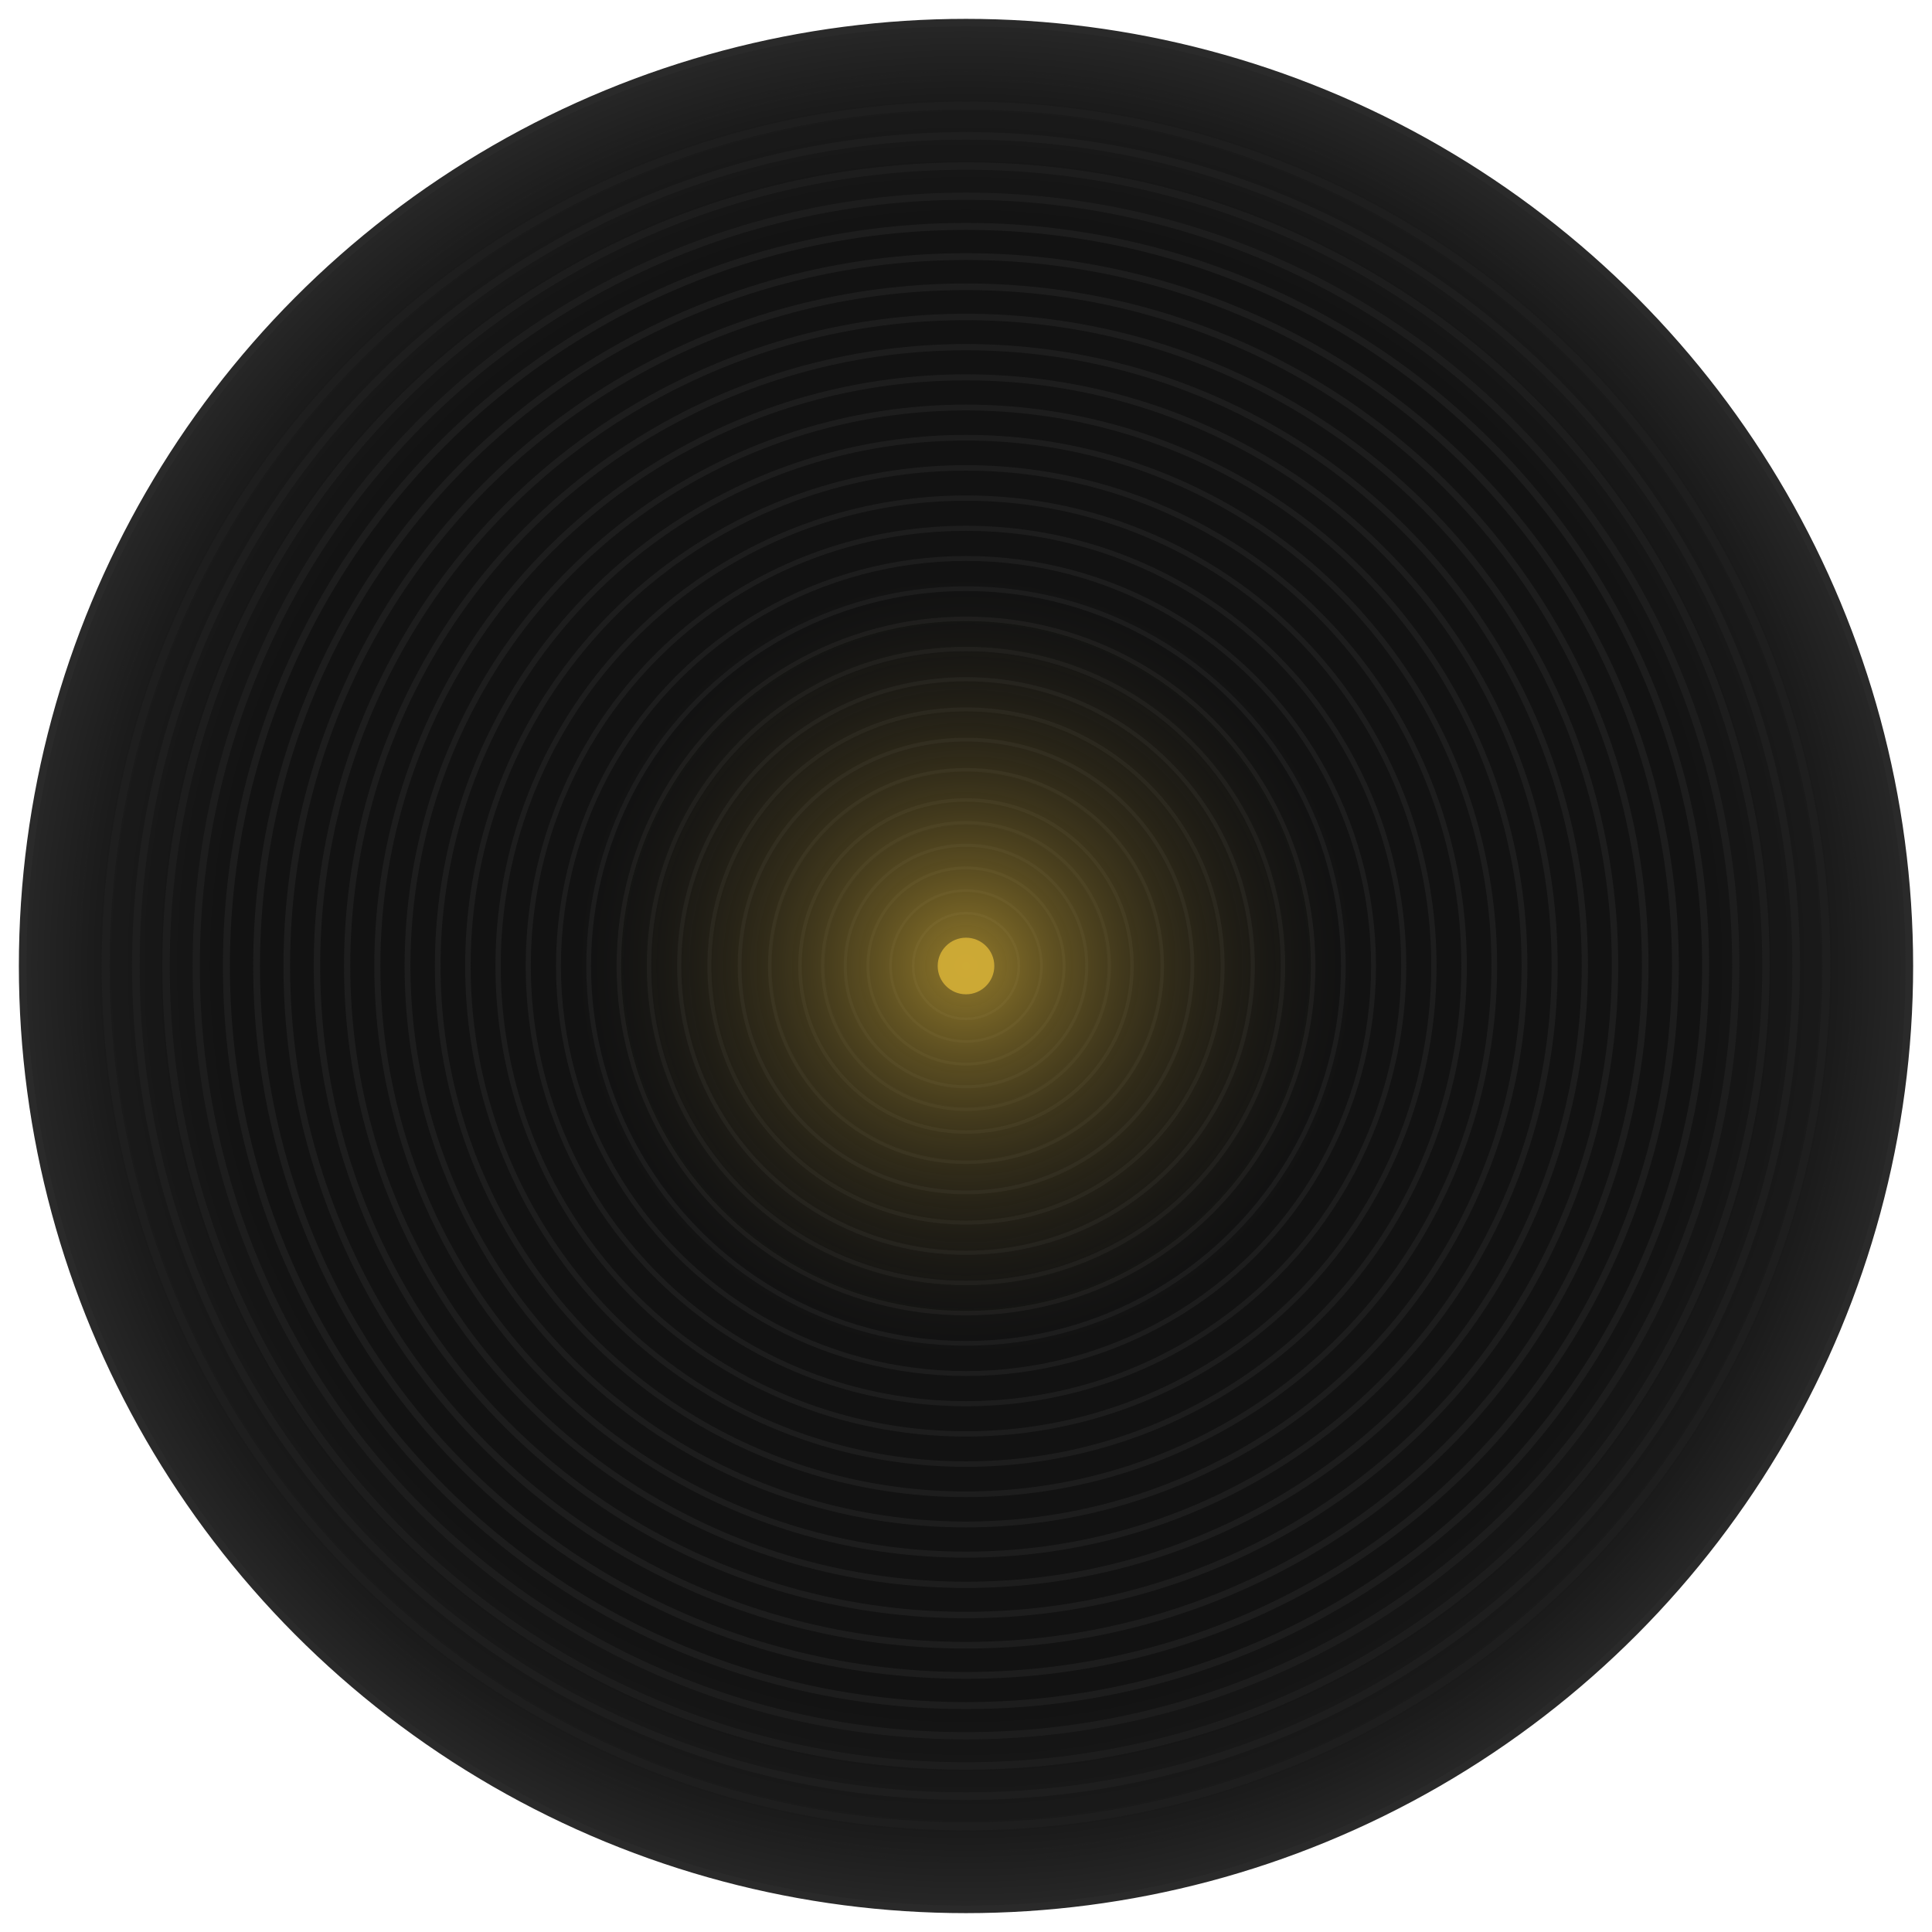 <?xml version="1.0" encoding="UTF-8"?>
<svg xmlns="http://www.w3.org/2000/svg" viewBox="0 0 512 512">
  <!-- Átlátszó háttér, nagyobb, világosabb lemez + kontrasztos barázdák -->
  <defs>
    <!-- Külső perem enyhe fénnyel (kevésbé fekete érzet) -->
    <radialGradient id="rim" cx="50%" cy="50%" r="50%">
      <stop offset="78%" stop-color="#121212"/>
      <stop offset="92%" stop-color="#1a1a1a"/>
      <stop offset="100%" stop-color="#262626"/>
    </radialGradient>
    <!-- Középső arany fény -->
    <radialGradient id="centerGlow" cx="50%" cy="50%" r="60%">
      <stop offset="0%"  stop-color="#d4af37" stop-opacity="0.65"/>
      <stop offset="35%" stop-color="#1a1a1a" stop-opacity="0.0"/>
      <stop offset="100%" stop-color="#1a1a1a" stop-opacity="0"/>
    </radialGradient>
  </defs>

  <!-- Nagyobb külső kör (r=250), kevésbé sötét alap -->
  <circle cx="256" cy="256" r="250" fill="url(#rim)"/>
  <!-- Finom külső peremvonal -->
  <circle cx="256" cy="256" r="250" fill="none" stroke="#2a2a2a" stroke-width="2"/>

  <!-- Barázdák: erősebb kontraszt, sűrűbb kiosztás -->
  <g fill="none" stroke="#1f1f1f" opacity="0.85">
    <!-- Külsőtől befelé ~30 kör; vastagabb szélen, vékonyabb belül -->
    <circle cx="256" cy="256" r="236" stroke-width="2.2"/>
    <circle cx="256" cy="256" r="228" stroke-width="2.1"/>
    <circle cx="256" cy="256" r="220" stroke-width="2.0"/>
    <circle cx="256" cy="256" r="212" stroke-width="1.95"/>
    <circle cx="256" cy="256" r="204" stroke-width="1.9"/>
    <circle cx="256" cy="256" r="196" stroke-width="1.85"/>
    <circle cx="256" cy="256" r="188" stroke-width="1.8"/>
    <circle cx="256" cy="256" r="180" stroke-width="1.75"/>
    <circle cx="256" cy="256" r="172" stroke-width="1.7"/>
    <circle cx="256" cy="256" r="164" stroke-width="1.65"/>
    <circle cx="256" cy="256" r="156" stroke-width="1.6"/>
    <circle cx="256" cy="256" r="148" stroke-width="1.55"/>
    <circle cx="256" cy="256" r="140" stroke-width="1.5"/>
    <circle cx="256" cy="256" r="132" stroke-width="1.45"/>
    <circle cx="256" cy="256" r="124" stroke-width="1.4"/>
    <circle cx="256" cy="256" r="116" stroke-width="1.35"/>
    <circle cx="256" cy="256" r="108" stroke-width="1.3"/>
    <circle cx="256" cy="256" r="100" stroke-width="1.25"/>
    <circle cx="256" cy="256" r="92"  stroke-width="1.2"/>
    <circle cx="256" cy="256" r="84"  stroke-width="1.15"/>
    <circle cx="256" cy="256" r="76"  stroke-width="1.1"/>
    <circle cx="256" cy="256" r="68"  stroke-width="1.05"/>
    <circle cx="256" cy="256" r="60"  stroke-width="1.0"/>
    <circle cx="256" cy="256" r="52"  stroke-width="0.95"/>
    <circle cx="256" cy="256" r="44"  stroke-width="0.9"/>
    <circle cx="256" cy="256" r="38"  stroke-width="0.85"/>
    <circle cx="256" cy="256" r="32"  stroke-width="0.8"/>
    <circle cx="256" cy="256" r="26"  stroke-width="0.75"/>
    <circle cx="256" cy="256" r="20"  stroke-width="0.7"/>
    <circle cx="256" cy="256" r="14"  stroke-width="0.65"/>
  </g>

  <!-- Középső finom selyemfény -->
  <circle cx="256" cy="256" r="248" fill="url(#centerGlow)"/>

  <!-- Középpont (label furat) -->
  <circle cx="256" cy="256" r="7.5" fill="#d4af37" opacity="0.9"/>
</svg>
